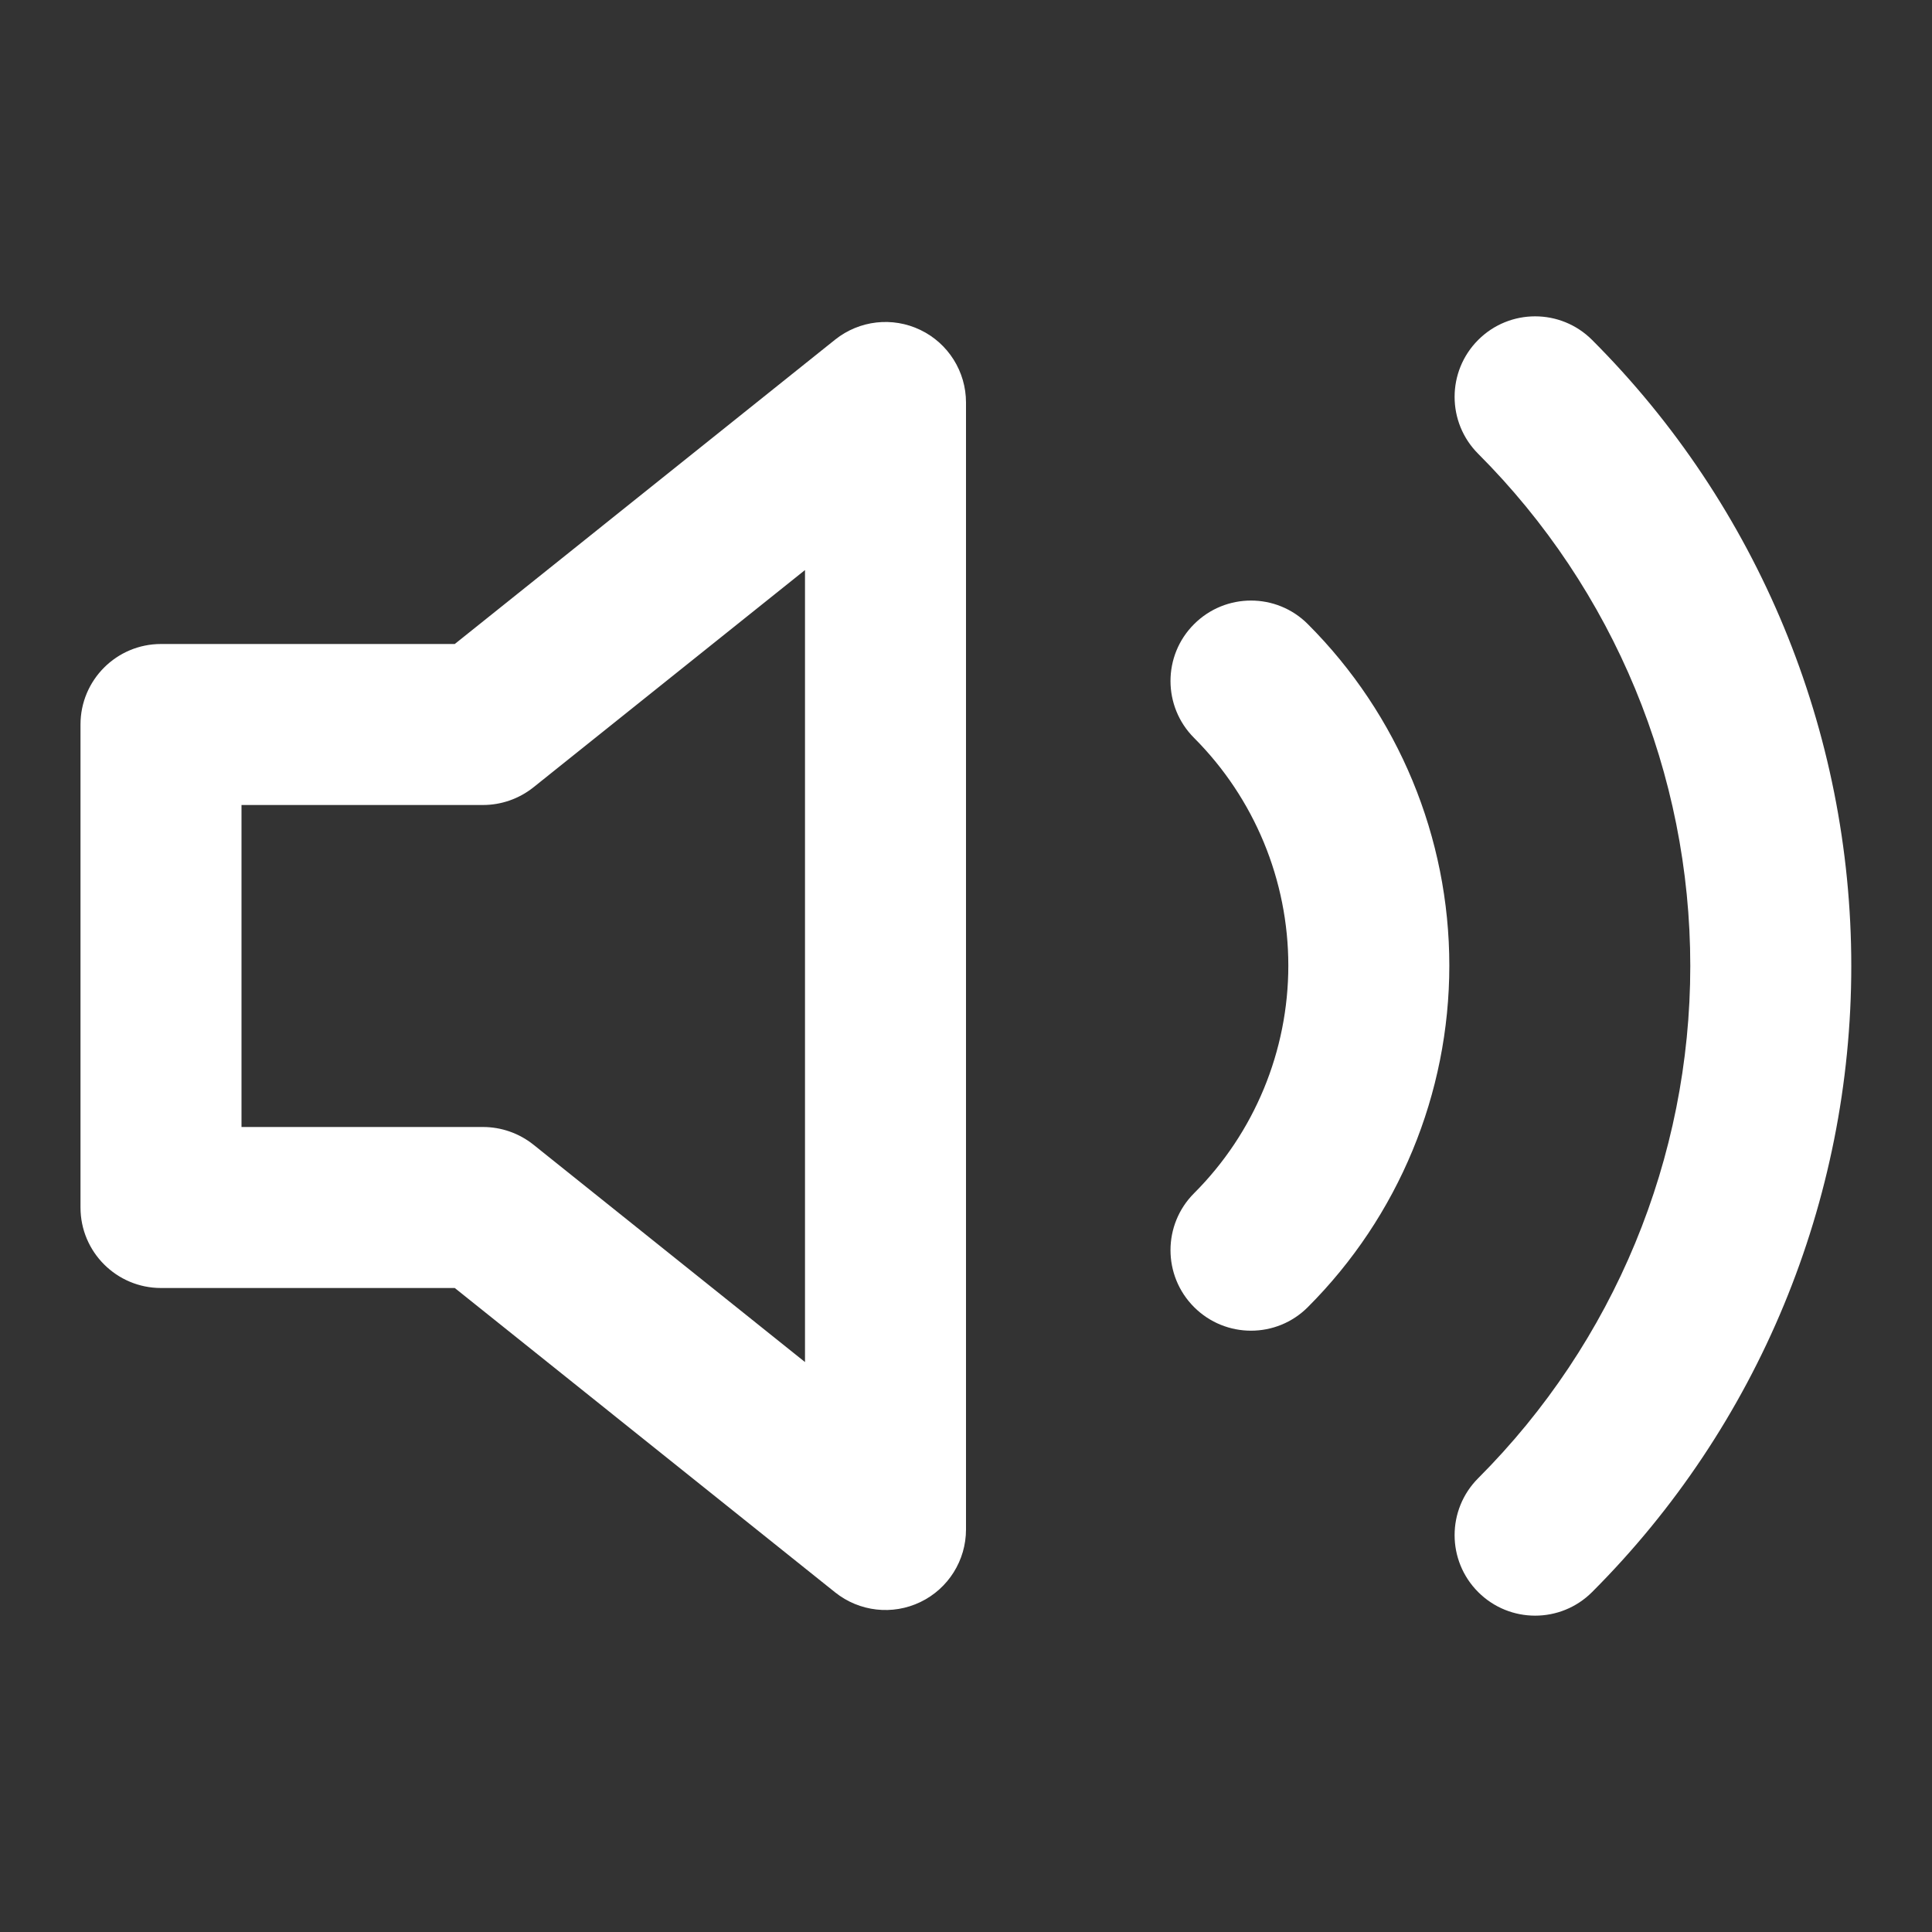 <svg width="18" height="18" viewBox="0 0 18 18" fill="none" xmlns="http://www.w3.org/2000/svg">
<rect x="0" y="0" width="18" height="18" fill="#333333" stroke="none"/>
<g id="volume-2">
<path id="Vector " fill-rule="evenodd" clip-rule="evenodd" d="M13.772 3.167C14.065 2.874 14.54 2.874 14.833 3.167C16.38 4.714 17.248 6.812 17.248 9C17.248 11.188 16.38 13.286 14.833 14.833C14.54 15.126 14.065 15.126 13.772 14.833C13.479 14.54 13.479 14.065 13.772 13.772C15.037 12.506 15.748 10.79 15.748 9C15.748 7.21 15.037 5.494 13.772 4.228C13.479 3.935 13.479 3.46 13.772 3.167ZM8.575 3.074C8.835 3.199 9 3.462 9 3.75V14.25C9 14.538 8.835 14.801 8.575 14.926C8.315 15.051 8.007 15.016 7.781 14.836L4.237 12H1.5C1.086 12 0.75 11.664 0.75 11.25V6.75C0.75 6.336 1.086 6 1.5 6H4.237L7.781 3.164C8.007 2.984 8.315 2.949 8.575 3.074ZM7.5 5.311L4.969 7.336C4.836 7.442 4.67 7.5 4.5 7.5H2.25V10.5H4.5C4.67 10.5 4.836 10.558 4.969 10.664L7.5 12.69V5.311ZM11.125 5.815C11.418 5.522 11.893 5.522 12.185 5.815C13.029 6.659 13.503 7.803 13.503 8.996C13.503 10.19 13.029 11.334 12.185 12.178C11.893 12.471 11.418 12.471 11.125 12.178C10.832 11.885 10.832 11.41 11.125 11.117C11.687 10.555 12.003 9.792 12.003 8.996C12.003 8.201 11.687 7.438 11.125 6.875C10.832 6.582 10.832 6.107 11.125 5.815Z" fill="white"/>
</g>
</svg>
